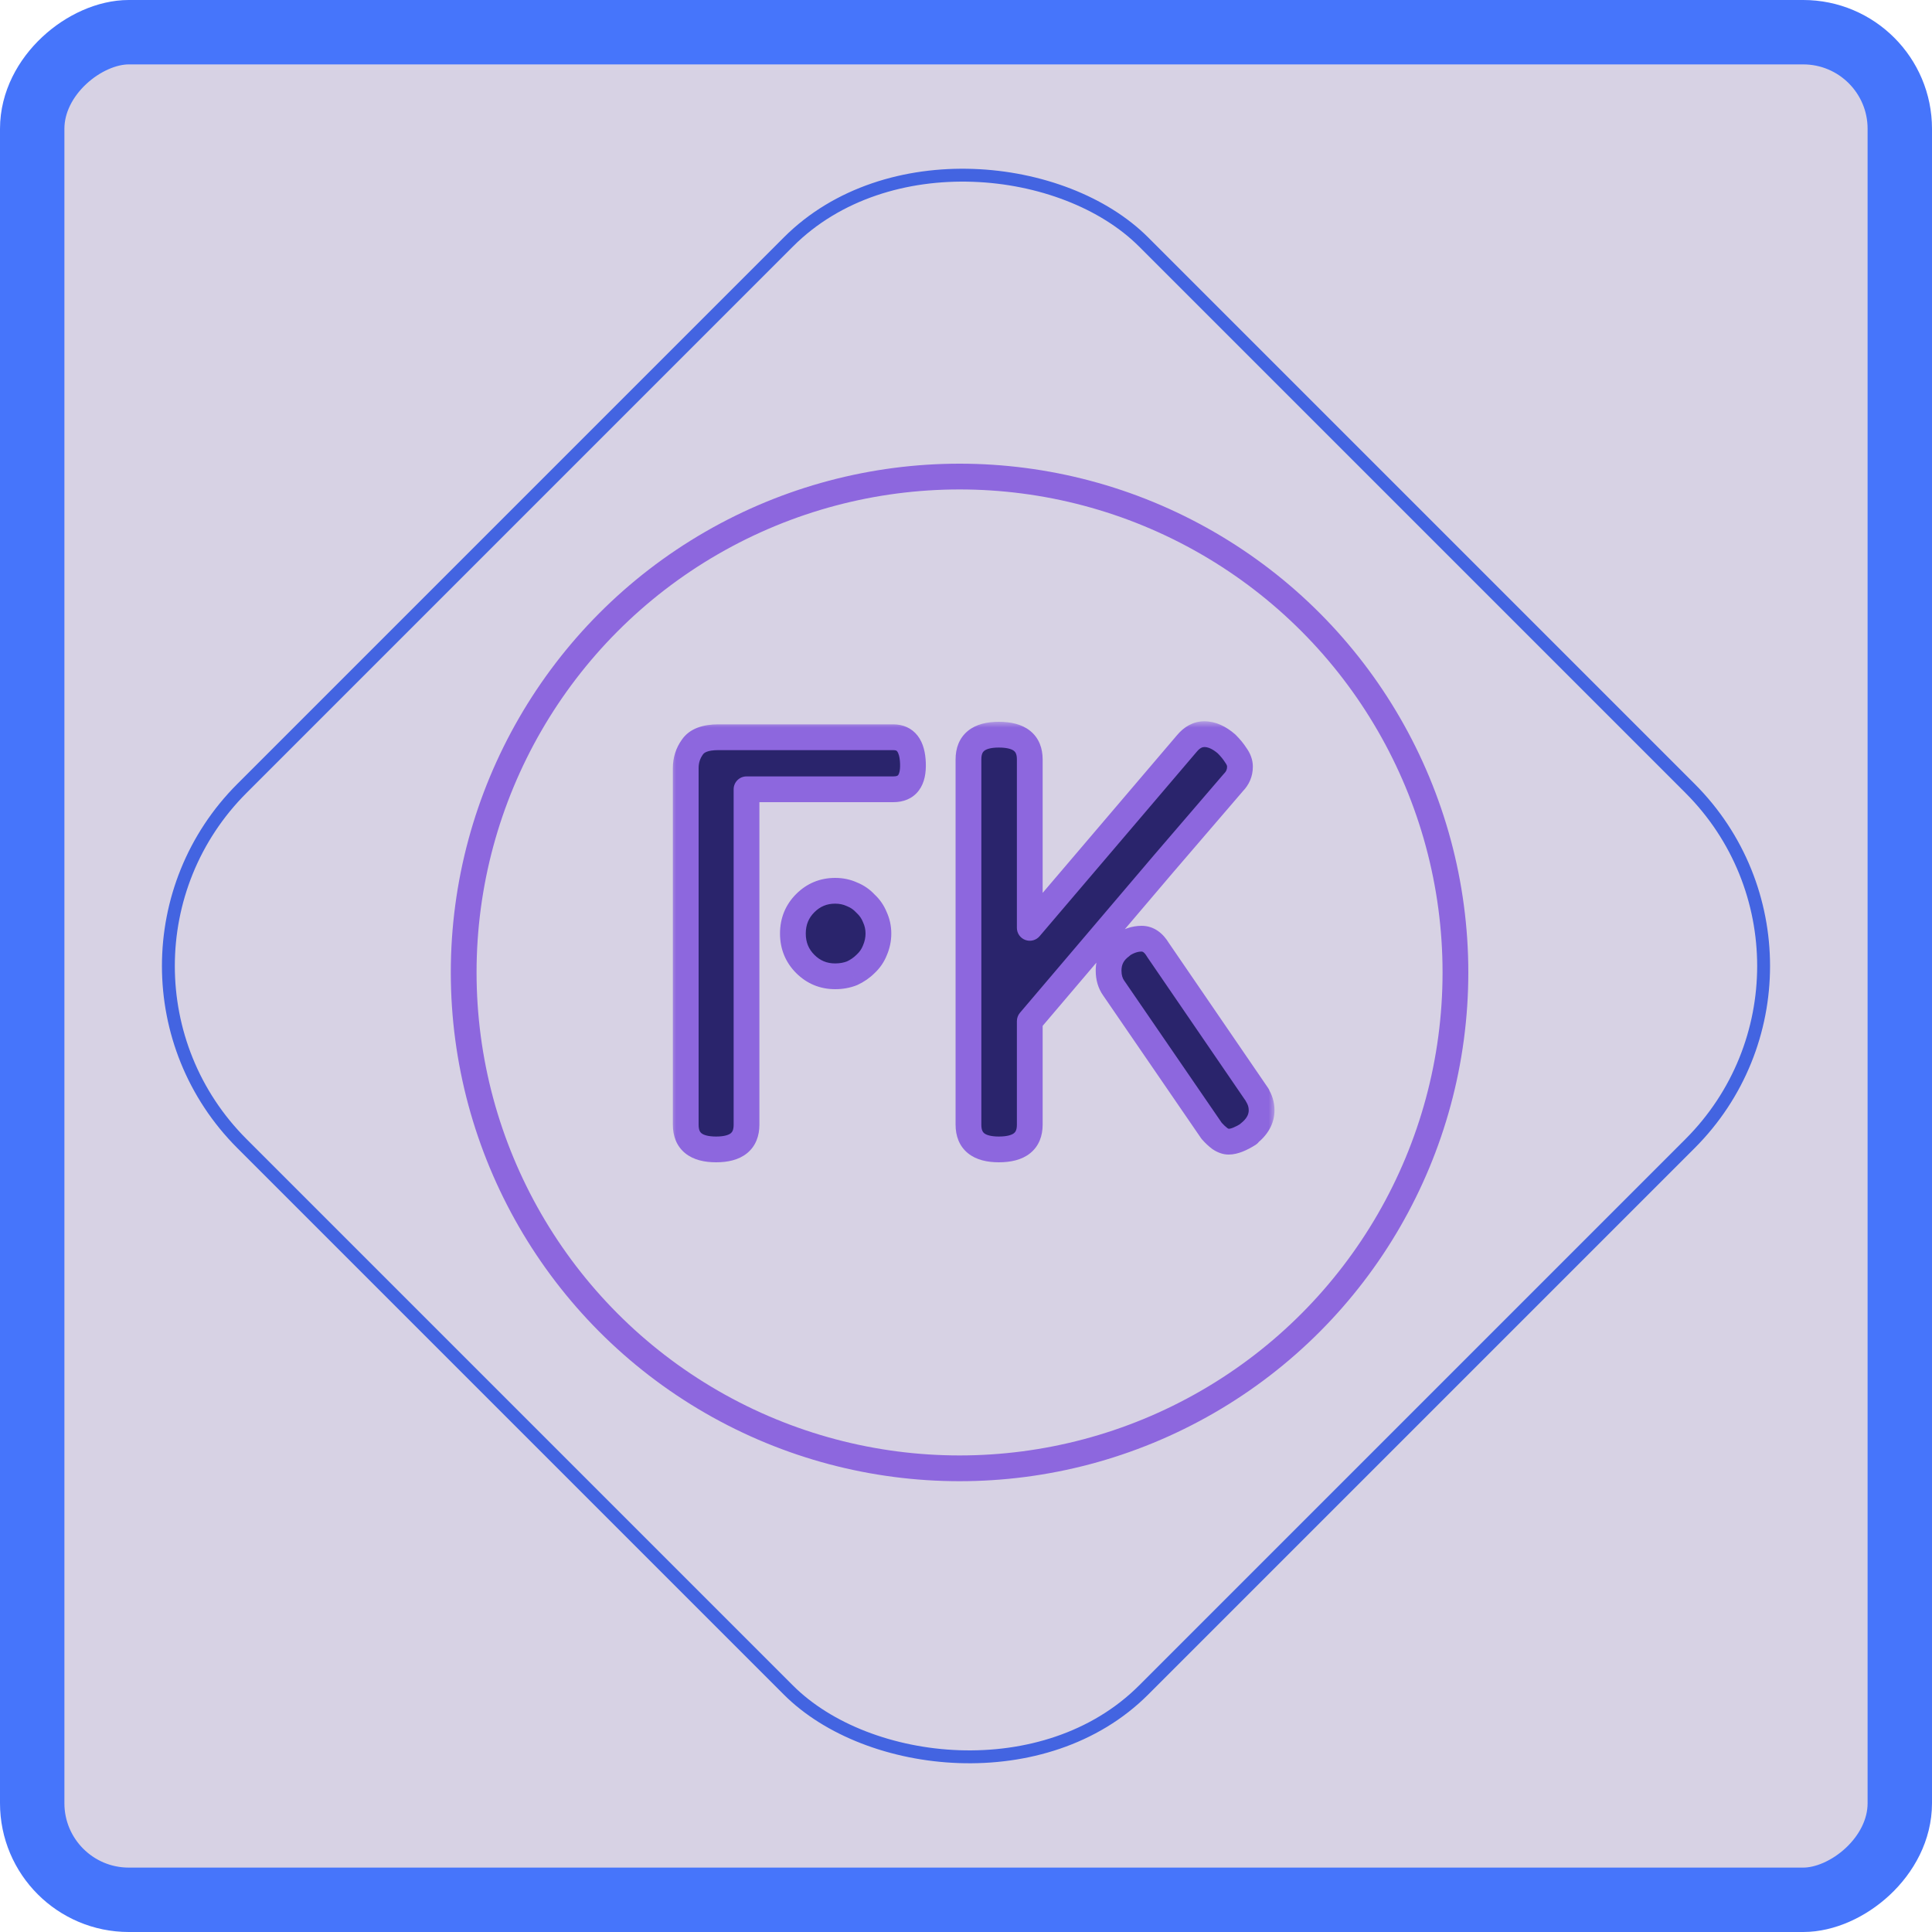 <svg width="150" height="150" viewBox="0 0 150 150" fill="none" xmlns="http://www.w3.org/2000/svg">
<circle cx="74.5" cy="75.5" r="38.5" stroke="#A379F7" stroke-width="2"/>
<mask id="path-2-outside-1_224_16" maskUnits="userSpaceOnUse" x="52" y="56" width="47" height="35" fill="black">
<rect fill="white" x="52" y="56" width="47" height="35"/>
<path d="M57.96 87.32C57.96 88.6 57.173 89.24 55.6 89.24C54.027 89.24 53.24 88.6 53.24 87.32V59.64C53.24 59.027 53.413 58.48 53.76 58C54.107 57.493 54.773 57.24 55.76 57.24H69.36C70.32 57.24 70.827 57.907 70.88 59.24C70.933 60.6 70.427 61.28 69.36 61.28H57.96V87.32ZM68.2 72.48C68.2 72.933 68.107 73.373 67.92 73.8C67.76 74.2 67.52 74.547 67.2 74.84C66.907 75.133 66.56 75.373 66.16 75.56C65.76 75.72 65.32 75.8 64.84 75.8C63.933 75.8 63.16 75.48 62.52 74.84C61.88 74.2 61.56 73.413 61.56 72.48C61.56 71.547 61.88 70.76 62.52 70.12C63.16 69.48 63.933 69.16 64.84 69.16C65.32 69.16 65.76 69.253 66.16 69.44C66.56 69.6 66.907 69.84 67.2 70.16C67.52 70.453 67.76 70.8 67.92 71.2C68.107 71.6 68.2 72.027 68.2 72.48ZM92.151 57.72C92.551 57.24 93.005 57 93.511 57C94.071 57 94.645 57.253 95.231 57.76C95.525 58.053 95.765 58.347 95.951 58.64C96.165 58.933 96.271 59.227 96.271 59.52C96.271 60 96.098 60.413 95.751 60.76L90.391 67L79.951 79.28V87.32C79.951 88.6 79.151 89.24 77.551 89.24C75.978 89.24 75.191 88.6 75.191 87.32V58.96C75.191 57.68 75.978 57.04 77.551 57.04C79.151 57.04 79.951 57.68 79.951 58.96V72.04L92.151 57.72ZM86.471 76.72C86.205 76.347 86.071 75.893 86.071 75.36C86.071 74.56 86.405 73.92 87.071 73.44H87.031C87.565 73.067 88.098 72.88 88.631 72.88C89.138 72.88 89.565 73.173 89.911 73.76L97.631 85.04L97.591 85C97.831 85.373 97.951 85.773 97.951 86.2C97.951 86.893 97.605 87.507 96.911 88.04H96.951C96.658 88.227 96.378 88.373 96.111 88.48C95.845 88.587 95.605 88.64 95.391 88.64C95.178 88.64 94.951 88.56 94.711 88.4C94.498 88.24 94.285 88.04 94.071 87.8L86.471 76.72Z"/>
</mask>
<path d="M57.96 87.32C57.96 88.6 57.173 89.24 55.6 89.24C54.027 89.24 53.24 88.6 53.24 87.32V59.64C53.24 59.027 53.413 58.48 53.76 58C54.107 57.493 54.773 57.24 55.76 57.24H69.36C70.32 57.24 70.827 57.907 70.88 59.24C70.933 60.6 70.427 61.28 69.36 61.28H57.96V87.32ZM68.2 72.48C68.2 72.933 68.107 73.373 67.92 73.8C67.76 74.2 67.52 74.547 67.2 74.84C66.907 75.133 66.56 75.373 66.16 75.56C65.76 75.72 65.32 75.8 64.84 75.8C63.933 75.8 63.16 75.48 62.52 74.84C61.88 74.2 61.56 73.413 61.56 72.48C61.56 71.547 61.88 70.76 62.52 70.12C63.16 69.48 63.933 69.16 64.84 69.16C65.32 69.16 65.76 69.253 66.16 69.44C66.56 69.6 66.907 69.84 67.2 70.16C67.52 70.453 67.76 70.8 67.92 71.2C68.107 71.6 68.2 72.027 68.2 72.48ZM92.151 57.72C92.551 57.24 93.005 57 93.511 57C94.071 57 94.645 57.253 95.231 57.76C95.525 58.053 95.765 58.347 95.951 58.64C96.165 58.933 96.271 59.227 96.271 59.52C96.271 60 96.098 60.413 95.751 60.76L90.391 67L79.951 79.28V87.32C79.951 88.6 79.151 89.24 77.551 89.24C75.978 89.24 75.191 88.6 75.191 87.32V58.96C75.191 57.68 75.978 57.04 77.551 57.04C79.151 57.04 79.951 57.68 79.951 58.96V72.04L92.151 57.72ZM86.471 76.72C86.205 76.347 86.071 75.893 86.071 75.36C86.071 74.56 86.405 73.92 87.071 73.44H87.031C87.565 73.067 88.098 72.88 88.631 72.88C89.138 72.88 89.565 73.173 89.911 73.76L97.631 85.04L97.591 85C97.831 85.373 97.951 85.773 97.951 86.2C97.951 86.893 97.605 87.507 96.911 88.04H96.951C96.658 88.227 96.378 88.373 96.111 88.48C95.845 88.587 95.605 88.64 95.391 88.64C95.178 88.64 94.951 88.56 94.711 88.4C94.498 88.24 94.285 88.04 94.071 87.8L86.471 76.72Z" fill="#272669"/>
<path d="M53.76 58L54.571 58.586C54.576 58.579 54.581 58.572 54.585 58.565L53.76 58ZM70.88 59.24L71.879 59.201L71.879 59.2L70.88 59.24ZM57.96 61.28V60.28C57.408 60.28 56.96 60.728 56.96 61.28H57.96ZM67.92 73.8L67.004 73.399C67 73.409 66.996 73.419 66.992 73.429L67.92 73.8ZM67.2 74.84L66.524 74.103C66.514 74.113 66.503 74.123 66.493 74.133L67.2 74.84ZM66.16 75.56L66.531 76.489C66.549 76.481 66.566 76.474 66.583 76.466L66.16 75.56ZM66.16 69.44L65.737 70.346C65.754 70.354 65.771 70.362 65.789 70.368L66.16 69.44ZM67.2 70.16L66.463 70.836C66.482 70.857 66.503 70.878 66.524 70.897L67.2 70.16ZM67.92 71.2L66.992 71.571C66.999 71.589 67.006 71.606 67.014 71.623L67.92 71.2ZM56.96 87.32C56.96 87.745 56.84 87.903 56.739 87.984C56.599 88.098 56.277 88.24 55.6 88.24V90.24C56.496 90.24 57.354 90.062 58.001 89.536C58.687 88.978 58.96 88.175 58.96 87.32H56.96ZM55.6 88.24C54.923 88.24 54.601 88.098 54.461 87.984C54.361 87.903 54.24 87.745 54.24 87.32H52.24C52.24 88.175 52.513 88.978 53.199 89.536C53.846 90.062 54.703 90.24 55.6 90.24V88.24ZM54.24 87.32V59.64H52.24V87.32H54.24ZM54.24 59.64C54.24 59.229 54.352 58.889 54.571 58.586L52.949 57.414C52.475 58.071 52.24 58.825 52.24 59.64H54.24ZM54.585 58.565C54.654 58.465 54.898 58.24 55.76 58.24V56.24C54.648 56.24 53.559 56.522 52.935 57.435L54.585 58.565ZM55.76 58.24H69.36V56.24H55.76V58.24ZM69.36 58.24C69.484 58.24 69.55 58.261 69.581 58.275C69.608 58.287 69.633 58.305 69.664 58.345C69.739 58.444 69.858 58.706 69.881 59.28L71.879 59.2C71.849 58.441 71.687 57.702 71.256 57.135C70.784 56.514 70.1 56.24 69.36 56.24V58.24ZM69.881 59.279C69.903 59.86 69.794 60.098 69.738 60.172C69.722 60.195 69.668 60.28 69.36 60.28V62.28C70.119 62.28 70.852 62.025 71.342 61.367C71.793 60.762 71.91 59.98 71.879 59.201L69.881 59.279ZM69.36 60.28H57.96V62.28H69.36V60.28ZM56.96 61.28V87.32H58.96V61.28H56.96ZM67.2 72.48C67.2 72.792 67.137 73.095 67.004 73.399L68.836 74.201C69.077 73.651 69.2 73.075 69.2 72.48H67.2ZM66.992 73.429C66.888 73.688 66.734 73.91 66.524 74.103L67.876 75.577C68.305 75.183 68.632 74.712 68.849 74.171L66.992 73.429ZM66.493 74.133C66.287 74.339 66.038 74.513 65.737 74.654L66.583 76.466C67.082 76.233 67.526 75.928 67.907 75.547L66.493 74.133ZM65.789 74.632C65.519 74.739 65.207 74.8 64.84 74.8V76.8C65.433 76.8 66.001 76.701 66.531 76.489L65.789 74.632ZM64.84 74.8C64.198 74.8 63.679 74.585 63.227 74.133L61.813 75.547C62.641 76.375 63.669 76.8 64.84 76.8V74.8ZM63.227 74.133C62.781 73.687 62.56 73.157 62.56 72.48H60.56C60.56 73.669 60.979 74.713 61.813 75.547L63.227 74.133ZM62.56 72.48C62.56 71.803 62.781 71.273 63.227 70.827L61.813 69.413C60.979 70.247 60.56 71.291 60.56 72.48H62.56ZM63.227 70.827C63.679 70.375 64.198 70.16 64.84 70.16V68.16C63.669 68.16 62.641 68.585 61.813 69.413L63.227 70.827ZM64.84 70.16C65.187 70.16 65.481 70.227 65.737 70.346L66.583 68.534C66.039 68.28 65.453 68.16 64.84 68.16V70.16ZM65.789 70.368C66.048 70.472 66.27 70.626 66.463 70.836L67.937 69.484C67.543 69.055 67.072 68.728 66.531 68.511L65.789 70.368ZM66.524 70.897C66.734 71.09 66.888 71.312 66.992 71.571L68.849 70.829C68.632 70.288 68.305 69.817 67.876 69.423L66.524 70.897ZM67.014 71.623C67.137 71.887 67.2 72.169 67.2 72.48H69.2C69.2 71.885 69.076 71.313 68.826 70.777L67.014 71.623ZM92.151 57.72L92.912 58.368L92.919 58.36L92.151 57.72ZM95.231 57.76L95.938 57.053C95.921 57.036 95.903 57.019 95.885 57.003L95.231 57.76ZM95.951 58.64L95.108 59.177C95.119 59.194 95.13 59.211 95.142 59.228L95.951 58.64ZM95.751 60.76L95.044 60.053C95.026 60.071 95.009 60.089 94.993 60.108L95.751 60.76ZM90.391 67L89.633 66.348L89.629 66.352L90.391 67ZM79.951 79.28L79.189 78.632C79.036 78.813 78.951 79.043 78.951 79.28H79.951ZM79.951 72.04H78.951C78.951 72.459 79.213 72.834 79.606 72.978C79.999 73.123 80.441 73.007 80.713 72.689L79.951 72.04ZM86.471 76.72L87.296 76.154C87.292 76.149 87.289 76.144 87.285 76.139L86.471 76.72ZM87.071 73.44L87.656 74.251C88.008 73.998 88.156 73.546 88.023 73.133C87.89 72.72 87.505 72.44 87.071 72.44V73.44ZM87.031 73.44L86.458 72.621C86.1 72.871 85.946 73.324 86.078 73.741C86.209 74.157 86.595 74.44 87.031 74.44V73.44ZM89.911 73.76L89.05 74.269C89.062 74.288 89.073 74.306 89.086 74.325L89.911 73.76ZM97.631 85.04L96.924 85.747C97.289 86.112 97.873 86.139 98.27 85.809C98.667 85.48 98.748 84.901 98.457 84.475L97.631 85.04ZM97.591 85L98.298 84.293C97.937 83.932 97.362 83.901 96.964 84.221C96.566 84.542 96.474 85.111 96.75 85.541L97.591 85ZM96.911 88.04L96.302 87.247C95.962 87.508 95.827 87.957 95.965 88.362C96.102 88.767 96.483 89.04 96.911 89.04V88.04ZM96.951 88.04L97.488 88.884C97.863 88.645 98.036 88.187 97.911 87.76C97.787 87.334 97.396 87.04 96.951 87.04V88.04ZM96.111 88.48L96.483 89.409L96.483 89.409L96.111 88.48ZM94.711 88.4L94.111 89.2C94.126 89.211 94.141 89.222 94.157 89.232L94.711 88.4ZM94.071 87.8L93.247 88.366C93.27 88.4 93.296 88.433 93.324 88.464L94.071 87.8ZM92.919 58.36C93.178 58.05 93.37 58 93.511 58V56C92.64 56 91.925 56.43 91.383 57.08L92.919 58.36ZM93.511 58C93.753 58 94.103 58.107 94.578 58.517L95.885 57.003C95.186 56.4 94.389 56 93.511 56V58ZM94.524 58.467C94.775 58.718 94.967 58.956 95.108 59.177L96.795 58.103C96.562 57.738 96.274 57.388 95.938 57.053L94.524 58.467ZM95.142 59.228C95.261 59.392 95.271 59.484 95.271 59.52H97.271C97.271 58.97 97.068 58.475 96.76 58.052L95.142 59.228ZM95.271 59.52C95.271 59.728 95.208 59.889 95.044 60.053L96.458 61.467C96.988 60.937 97.271 60.272 97.271 59.52H95.271ZM94.993 60.108L89.633 66.348L91.15 67.652L96.51 61.412L94.993 60.108ZM89.629 66.352L79.189 78.632L80.713 79.928L91.153 67.648L89.629 66.352ZM78.951 79.28V87.32H80.951V79.28H78.951ZM78.951 87.32C78.951 87.739 78.831 87.895 78.727 87.979C78.579 88.097 78.244 88.24 77.551 88.24V90.24C78.458 90.24 79.323 90.063 79.976 89.541C80.671 88.985 80.951 88.181 80.951 87.32H78.951ZM77.551 88.24C76.874 88.24 76.552 88.098 76.412 87.984C76.312 87.903 76.191 87.745 76.191 87.32H74.191C74.191 88.175 74.464 88.978 75.15 89.536C75.797 90.062 76.655 90.24 77.551 90.24V88.24ZM76.191 87.32V58.96H74.191V87.32H76.191ZM76.191 58.96C76.191 58.535 76.312 58.377 76.412 58.296C76.552 58.182 76.874 58.04 77.551 58.04V56.04C76.655 56.04 75.797 56.218 75.15 56.744C74.464 57.303 74.191 58.105 74.191 58.96H76.191ZM77.551 58.04C78.244 58.04 78.579 58.183 78.727 58.301C78.831 58.385 78.951 58.541 78.951 58.96H80.951C80.951 58.099 80.671 57.295 79.976 56.739C79.323 56.217 78.458 56.04 77.551 56.04V58.04ZM78.951 58.96V72.04H80.951V58.96H78.951ZM80.713 72.689L92.912 58.368L91.39 57.072L79.19 71.391L80.713 72.689ZM87.285 76.139C87.158 75.961 87.071 75.72 87.071 75.36H85.071C85.071 76.067 85.251 76.732 85.657 77.301L87.285 76.139ZM87.071 75.36C87.071 74.892 87.242 74.55 87.656 74.251L86.487 72.629C85.568 73.29 85.071 74.228 85.071 75.36H87.071ZM87.071 72.44H87.031V74.44H87.071V72.44ZM87.605 74.259C88.008 73.977 88.345 73.88 88.631 73.88V71.88C87.851 71.88 87.122 72.156 86.458 72.621L87.605 74.259ZM88.631 73.88C88.665 73.88 88.814 73.868 89.05 74.269L90.772 73.251C90.316 72.479 89.611 71.88 88.631 71.88V73.88ZM89.086 74.325L96.806 85.605L98.457 84.475L90.737 73.195L89.086 74.325ZM98.338 84.333L98.298 84.293L96.884 85.707L96.924 85.747L98.338 84.333ZM96.75 85.541C96.891 85.76 96.951 85.973 96.951 86.2H98.951C98.951 85.574 98.772 84.987 98.432 84.459L96.75 85.541ZM96.951 86.2C96.951 86.503 96.82 86.849 96.302 87.247L97.521 88.833C98.389 88.165 98.951 87.283 98.951 86.2H96.951ZM96.911 89.04H96.951V87.04H96.911V89.04ZM96.414 87.196C96.163 87.356 95.938 87.472 95.74 87.552L96.483 89.409C96.817 89.275 97.153 89.097 97.488 88.884L96.414 87.196ZM95.74 87.552C95.553 87.626 95.442 87.64 95.391 87.64V89.64C95.767 89.64 96.136 89.547 96.483 89.409L95.74 87.552ZM95.391 87.64C95.434 87.64 95.398 87.656 95.266 87.568L94.157 89.232C94.504 89.464 94.922 89.64 95.391 89.64V87.64ZM95.311 87.6C95.161 87.487 94.996 87.335 94.819 87.136L93.324 88.464C93.573 88.745 93.835 88.993 94.111 89.2L95.311 87.6ZM94.896 87.234L87.296 76.154L85.647 77.286L93.247 88.366L94.896 87.234Z" fill="#A379F7" mask="url(#path-2-outside-1_224_16)"/>
<rect x="4.996" y="75" width="99" height="99" rx="19.5" transform="rotate(-45 4.996 75)" stroke="#4675FB"/>
<rect x="2.5" y="147.5" width="145" height="145" rx="7.5" transform="rotate(-90 2.5 147.5)" fill="#3B1E79" fill-opacity="0.2" stroke="#4675FB" stroke-width="5"/>
</svg>
